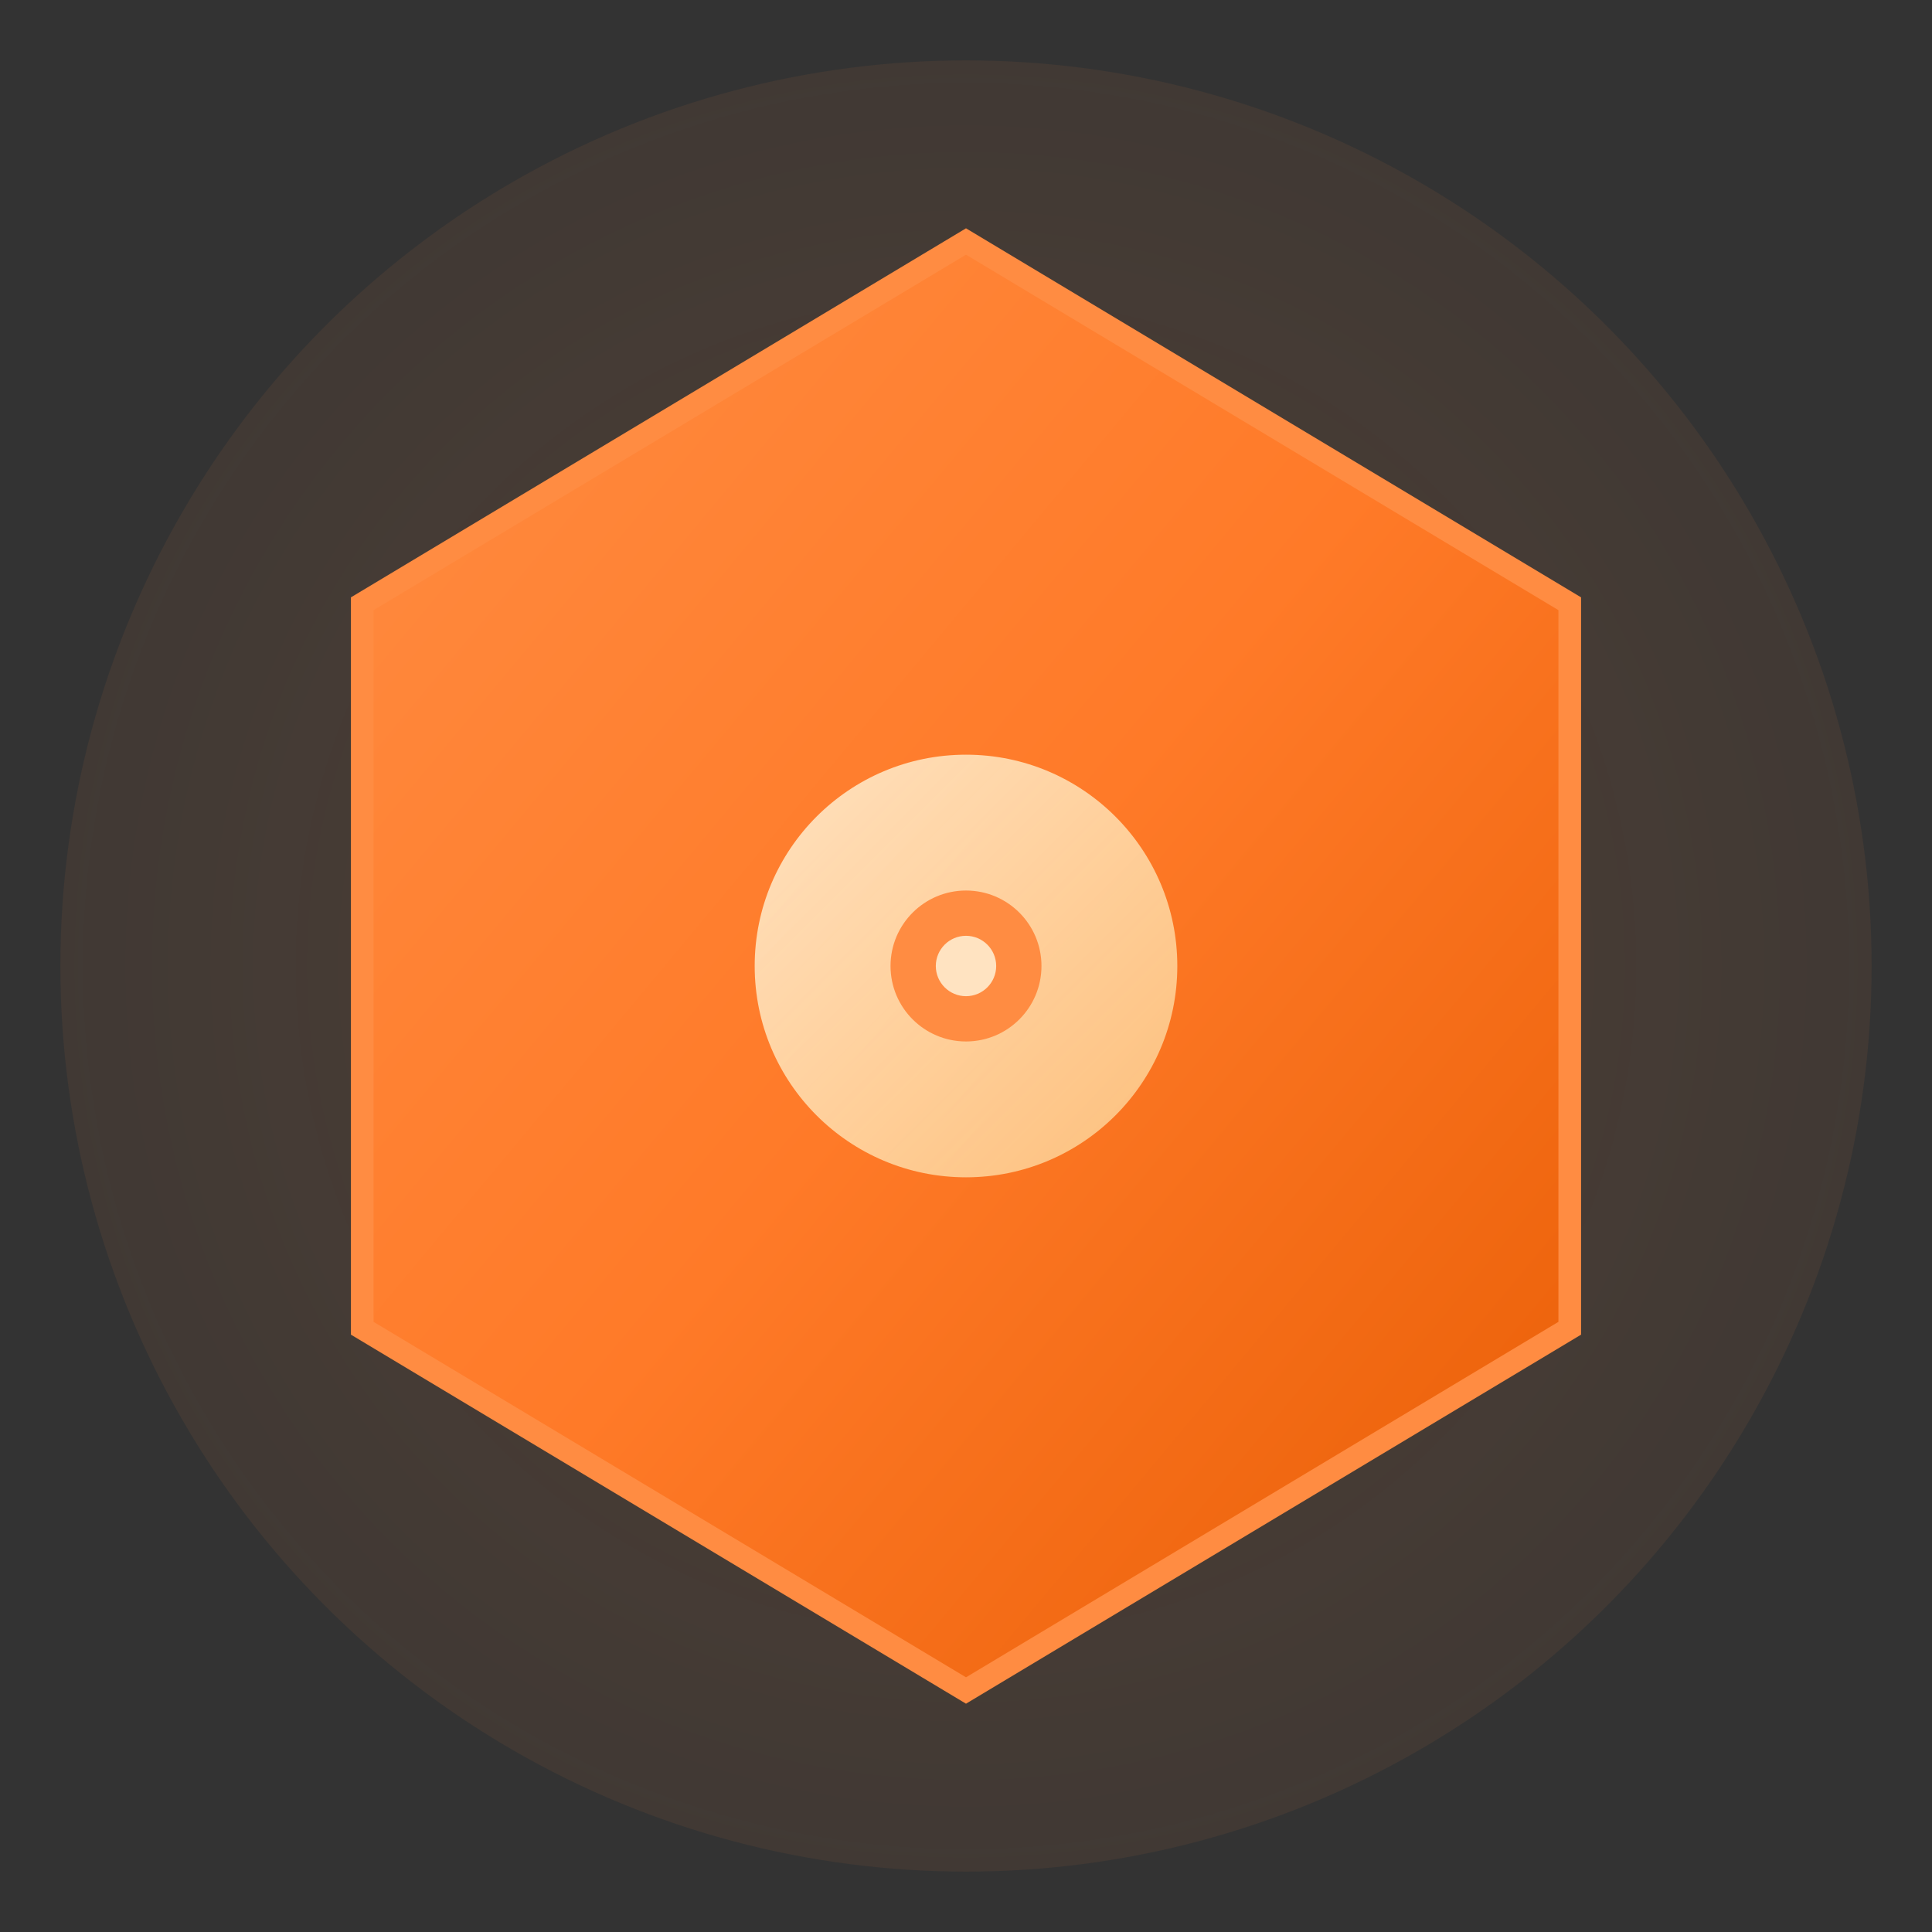 <svg xmlns="http://www.w3.org/2000/svg" viewBox="0 0 256 256" width="64" height="64">
  <rect x="0" y="0" width="256" height="256" fill="#333333" stroke="none"/>
  <defs>
    <!-- Main gradient matching your theme colors -->
    <linearGradient id="primaryGradient" x1="0%" y1="0%" x2="100%" y2="100%">
      <stop offset="0%" style="stop-color:#FF8C42;stop-opacity:1" />
      <stop offset="50%" style="stop-color:#FF7A28;stop-opacity:1" />
      <stop offset="100%" style="stop-color:#E85D04;stop-opacity:1" />
    </linearGradient>
    
    <!-- Subtle background gradient -->
    <radialGradient id="backgroundGradient" cx="50%" cy="50%" r="60%">
      <stop offset="0%" style="stop-color:#FF8C42;stop-opacity:0.15" />
      <stop offset="100%" style="stop-color:#FF8C42;stop-opacity:0.05" />
    </radialGradient>
    
    <!-- Inner highlight gradient -->
    <linearGradient id="highlightGradient" x1="0%" y1="0%" x2="100%" y2="100%">
      <stop offset="0%" style="stop-color:#FFF8E1;stop-opacity:0.9" />
      <stop offset="100%" style="stop-color:#FFECB3;stop-opacity:0.7" />
    </linearGradient>
  </defs>
  
  <!-- Background circle with subtle gradient -->
  <circle cx="128" cy="128" r="120" fill="url(#backgroundGradient)"/>
  
  <!-- Main geometric shape with enhanced gradient -->
  <path d="M128 32 L208 80 L208 176 L128 224 L48 176 L48 80 Z" 
        fill="url(#primaryGradient)" 
        stroke="#FF8C42" 
        stroke-width="3"
        filter="drop-shadow(0 4px 8px rgba(255, 140, 66, 0.3))"/>
  
  <!-- Inner accent with gradient -->
  <circle cx="128" cy="128" r="28" fill="url(#highlightGradient)" opacity="0.9"/>
  
  <!-- Center dot with slight glow -->
  <circle cx="128" cy="128" r="10" fill="#FF8C42" 
          filter="drop-shadow(0 0 4px rgba(255, 140, 66, 0.5))"/>
  
  <!-- Small inner highlight for depth -->
  <circle cx="128" cy="128" r="4" fill="#FFF8E1" opacity="0.8"/>
</svg>
